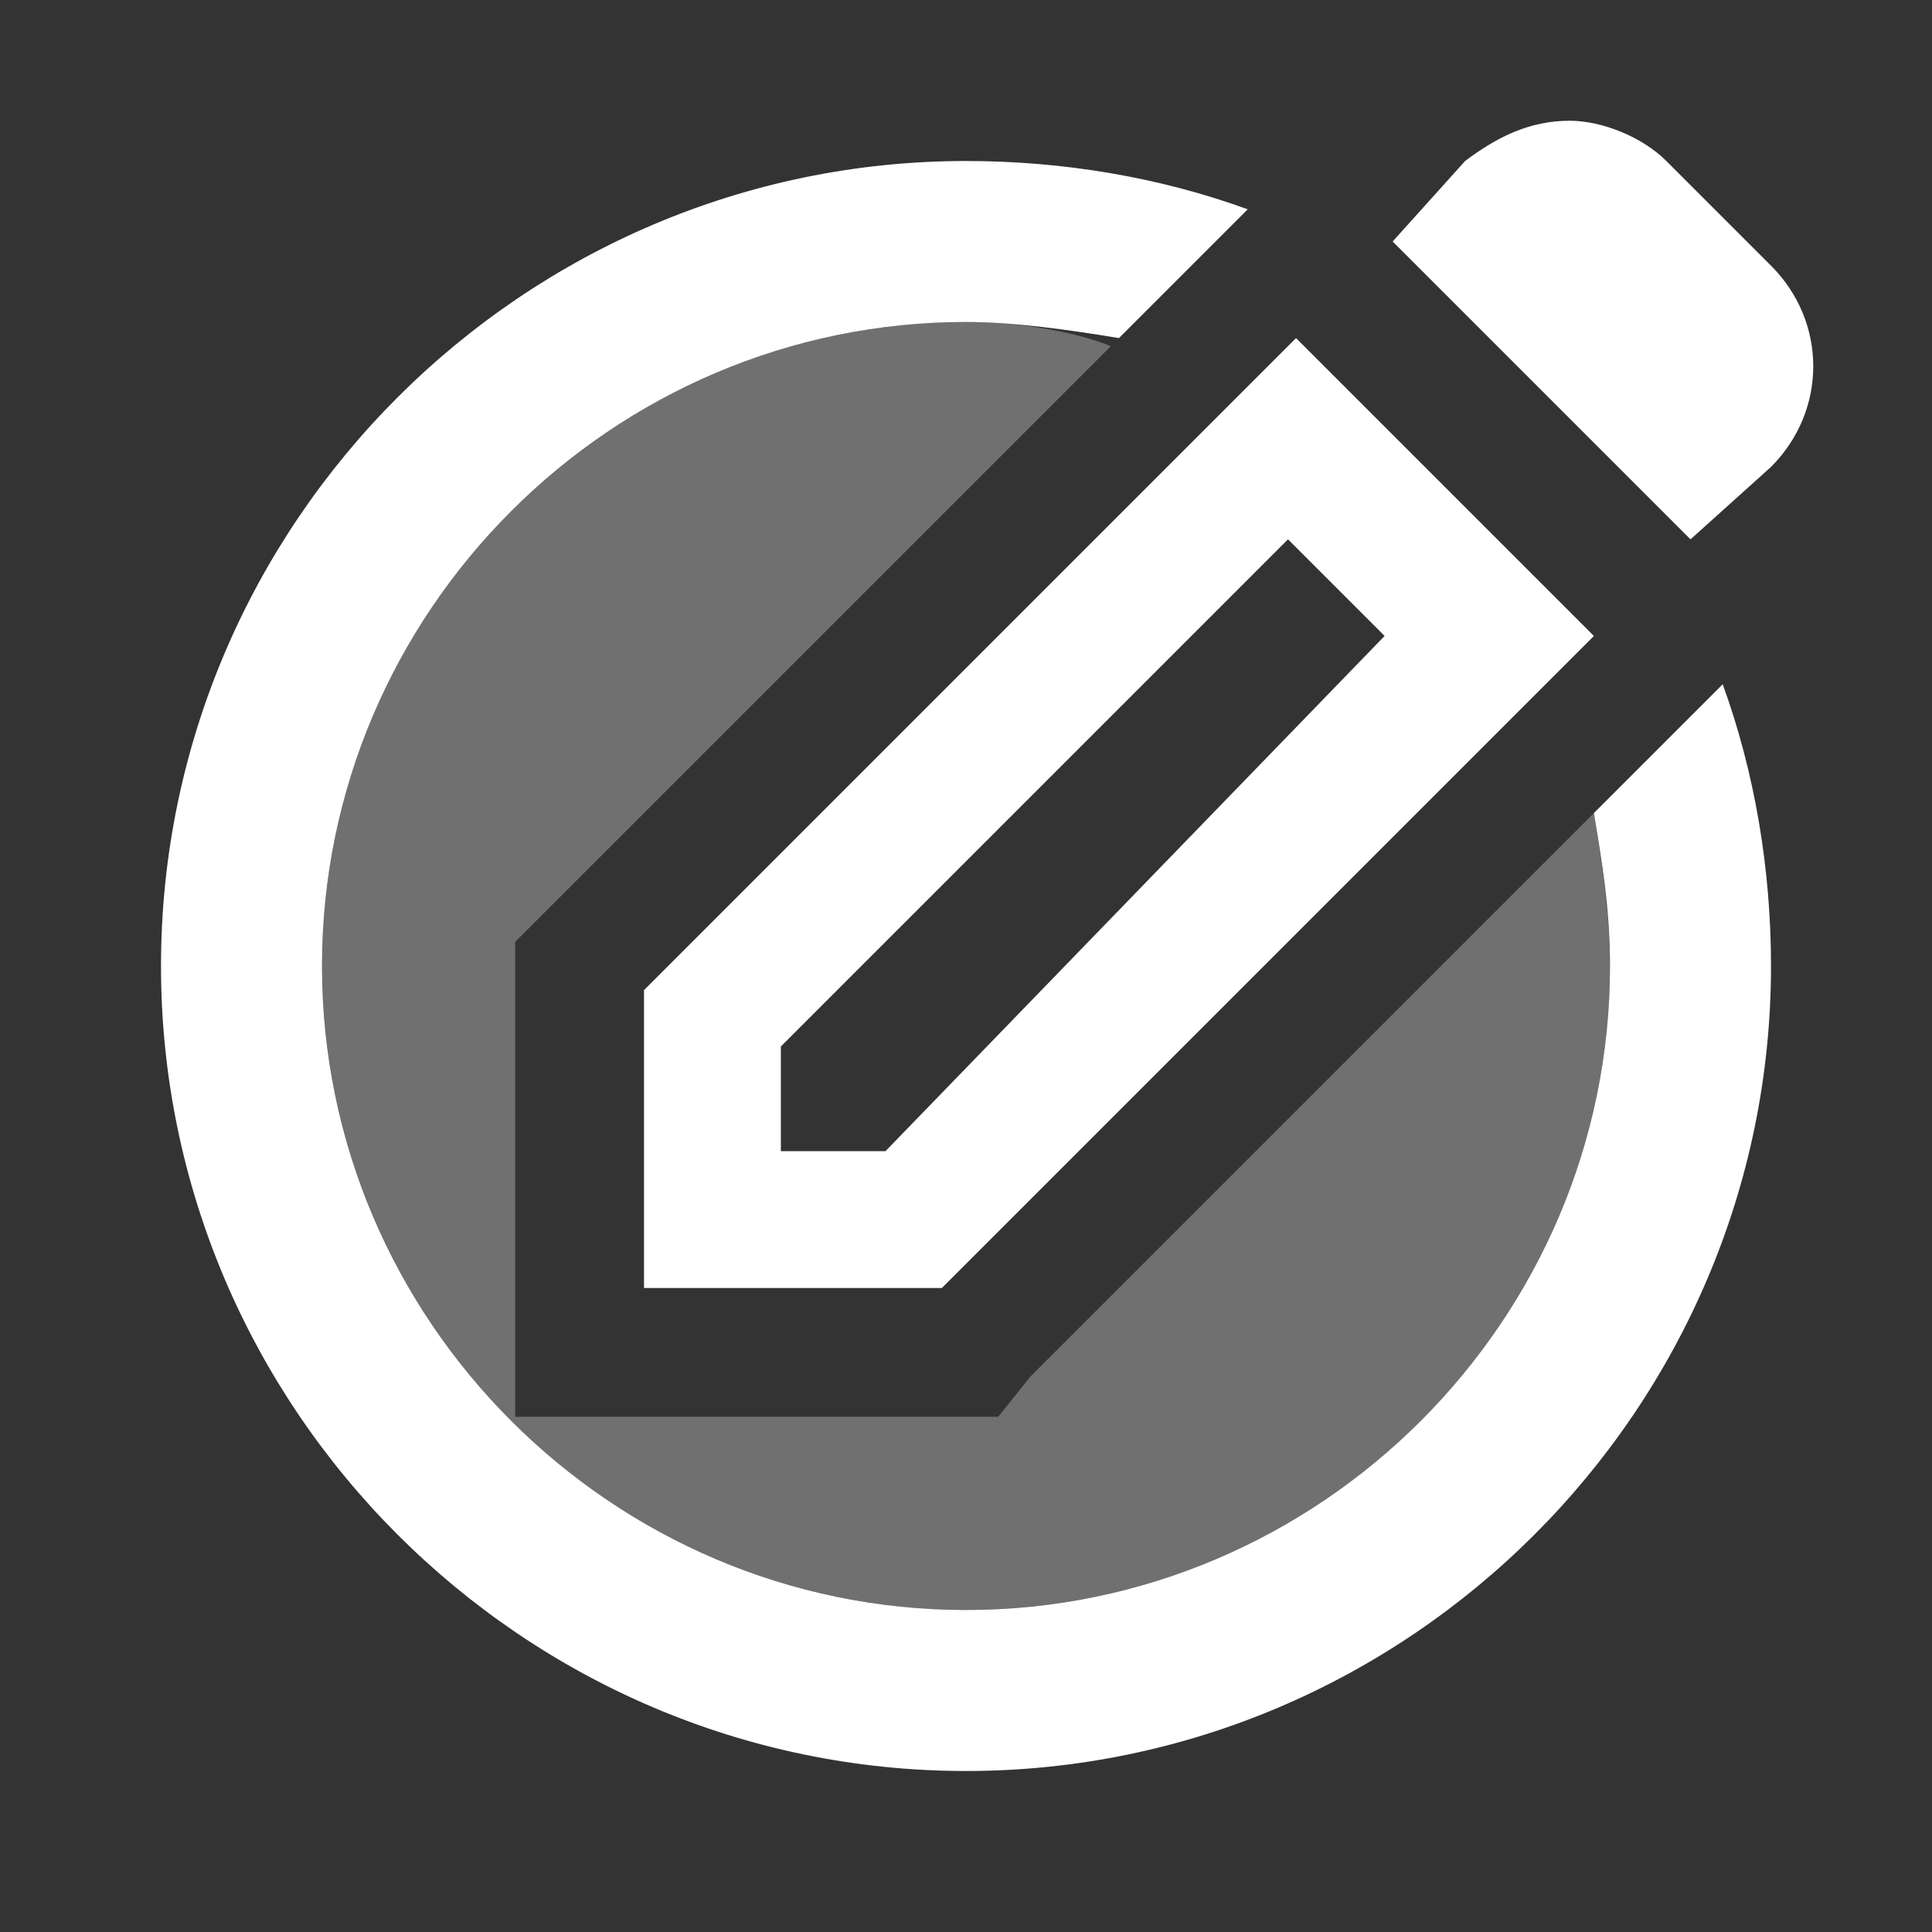 <?xml version="1.0" encoding="utf-8"?>
<!-- Generator: Adobe Illustrator 26.1.0, SVG Export Plug-In . SVG Version: 6.00 Build 0)  -->
<svg version="1.1" id="Layer_1" xmlns="http://www.w3.org/2000/svg" xmlns:xlink="http://www.w3.org/1999/xlink" x="0px" y="0px"
	 viewBox="0 0 24 24" style="enable-background:new 0 0 24 24;" xml:space="preserve">
<rect x="0" y="0" width="24" height="24" fill="#333333" stroke="none"/>
<style type="text/css">
	.st0{fill:#FFFFFF;}
	.st1{opacity:0.3;fill:#FFFFFF;enable-background:new    ;}
</style>
<path class="st0" d="M20.9,9l-1.1,1.1c0.1,0.6,0.2,1.2,0.2,1.9c0,4.4-3.6,8-8,8s-8-3.6-8-8s3.6-8,8-8c0.6,0,1.3,0.1,1.9,0.2L15,3.1
	l0.5-0.5C14.4,2.2,13.2,2,12,2C6.5,2,2,6.5,2,12s4.5,10,10,10s10-4.5,10-10c0-1.2-0.2-2.4-0.6-3.5L20.9,9z"/>
<g>
	<path class="st0" d="M19.5,1.5c0.4,0,0.9,0.2,1.2,0.5L22,3.3c0.7,0.7,0.7,1.8,0,2.5L21,6.7L17.3,3L18.2,2C18.6,1.7,19,1.5,19.5,1.5
		"/>
	<path class="st0" d="M16.1,4.2L8,12.3V16h3.7l8.1-8.1L16.1,4.2z M11,14.3H9.7V13l6.3-6.3l1.2,1.2L11,14.3z"/>
</g>
<path class="st1" d="M12.8,17.1l-0.4,0.5h-0.6H8H6.4V16v-3.7v-0.6l0.4-0.4l7-7C13.3,4.1,12.6,4,12,4c-4.4,0-8,3.6-8,8s3.6,8,8,8
	s8-3.6,8-8c0-0.6-0.1-1.3-0.2-1.9L12.8,17.1z"/>
</svg>

